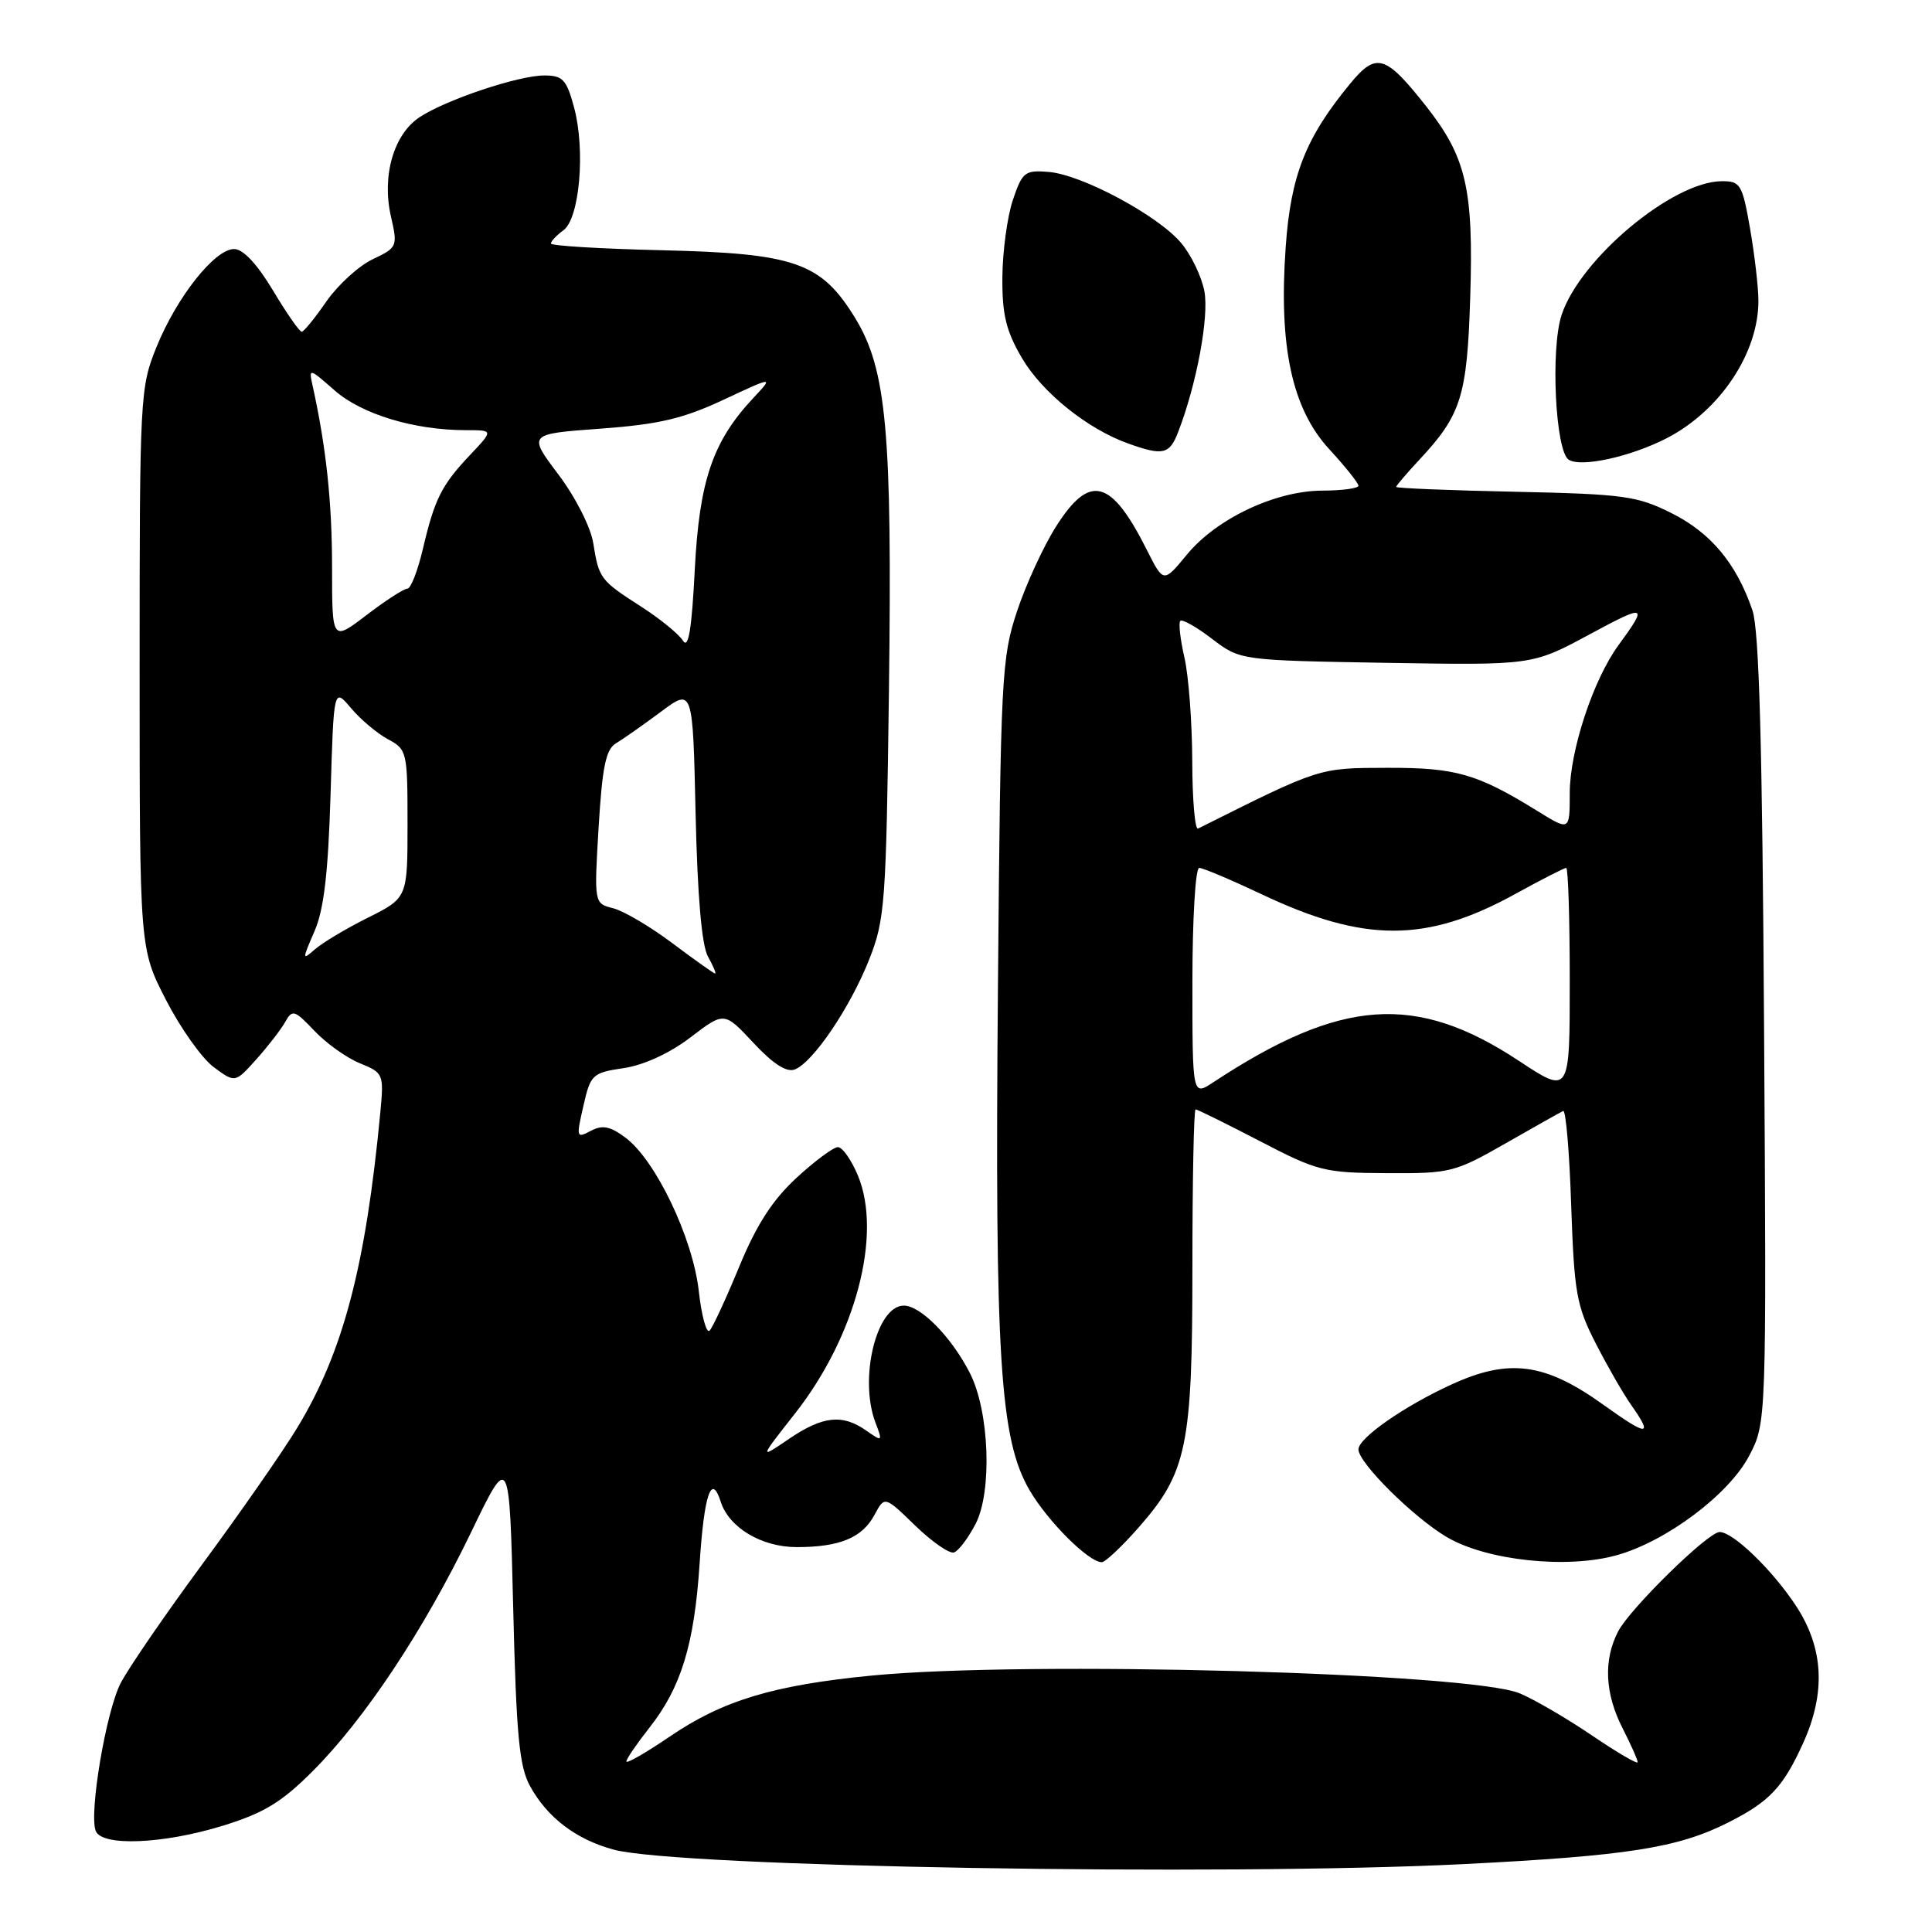 <?xml version="1.0" encoding="UTF-8" standalone="no"?>
<!DOCTYPE svg PUBLIC "-//W3C//DTD SVG 1.1//EN" "http://www.w3.org/Graphics/SVG/1.1/DTD/svg11.dtd" >
<svg xmlns="http://www.w3.org/2000/svg" xmlns:xlink="http://www.w3.org/1999/xlink" version="1.1" viewBox="0 0 256 256">
 <g >
 <path fill="currentColor"
d=" M 194.00 247.00 C 215.62 245.91 222.34 244.86 229.00 241.49 C 234.47 238.73 236.28 236.81 238.92 230.98 C 241.97 224.26 241.65 218.32 237.92 212.69 C 234.78 207.96 229.64 203.00 227.86 203.00 C 226.33 203.00 215.97 213.15 214.40 216.19 C 212.45 219.97 212.65 224.40 215.00 229.00 C 216.10 231.16 217.00 233.18 217.00 233.50 C 217.00 233.81 214.28 232.22 210.95 229.96 C 207.62 227.70 203.31 225.19 201.38 224.38 C 194.82 221.64 136.04 220.03 115.52 222.02 C 102.49 223.29 95.78 225.31 88.75 230.10 C 85.59 232.25 83.00 233.74 83.00 233.40 C 83.00 233.06 84.36 231.08 86.01 228.98 C 90.24 223.64 91.99 217.95 92.70 207.22 C 93.30 198.01 94.27 195.13 95.49 198.96 C 96.58 202.41 100.90 205.00 105.57 205.00 C 111.27 205.00 114.26 203.76 115.88 200.72 C 117.22 198.22 117.22 198.22 121.26 202.14 C 123.49 204.30 125.80 205.90 126.40 205.71 C 127.01 205.51 128.29 203.81 129.27 201.93 C 131.49 197.62 131.10 187.07 128.54 181.99 C 126.12 177.21 122.01 173.00 119.76 173.00 C 116.14 173.00 113.79 182.68 116.00 188.49 C 116.97 191.04 116.94 191.07 114.77 189.55 C 111.61 187.34 109.02 187.62 104.53 190.67 C 100.59 193.35 100.59 193.35 105.34 187.30 C 113.38 177.08 116.94 163.57 113.67 155.75 C 112.81 153.69 111.62 152.00 111.03 152.00 C 110.44 152.00 107.97 153.83 105.54 156.07 C 102.37 159.00 100.24 162.28 97.96 167.82 C 96.22 172.04 94.45 175.87 94.03 176.31 C 93.62 176.76 92.96 174.39 92.59 171.05 C 91.79 164.00 86.86 153.70 82.87 150.74 C 80.83 149.22 79.82 149.03 78.27 149.85 C 76.38 150.86 76.34 150.72 77.30 146.55 C 78.25 142.37 78.48 142.15 82.65 141.53 C 85.33 141.13 88.74 139.56 91.49 137.46 C 95.97 134.04 95.97 134.04 99.83 138.18 C 102.43 140.97 104.23 142.13 105.31 141.71 C 107.73 140.78 112.65 133.51 115.17 127.14 C 117.27 121.84 117.42 119.69 117.79 91.49 C 118.23 57.14 117.48 48.95 113.30 42.12 C 108.80 34.78 105.34 33.57 87.75 33.16 C 79.64 32.97 73.00 32.57 73.00 32.27 C 73.00 31.97 73.74 31.18 74.66 30.51 C 76.80 28.94 77.59 19.90 76.07 14.24 C 75.07 10.53 74.57 10.00 72.12 10.00 C 68.71 10.00 59.16 13.19 55.61 15.52 C 52.18 17.77 50.58 23.27 51.79 28.63 C 52.71 32.67 52.67 32.79 49.37 34.36 C 47.52 35.24 44.77 37.76 43.25 39.94 C 41.74 42.13 40.27 43.94 39.98 43.96 C 39.70 43.98 37.99 41.53 36.18 38.50 C 34.06 34.97 32.22 33.00 31.02 33.00 C 28.45 33.00 23.42 39.36 20.73 46.00 C 18.56 51.35 18.50 52.54 18.50 88.60 C 18.50 125.70 18.50 125.70 22.00 132.51 C 23.93 136.26 26.77 140.26 28.33 141.41 C 31.16 143.50 31.16 143.50 33.97 140.36 C 35.52 138.63 37.24 136.40 37.80 135.40 C 38.73 133.73 39.03 133.82 41.66 136.59 C 43.22 138.24 45.94 140.18 47.69 140.89 C 50.81 142.16 50.87 142.32 50.40 147.35 C 48.46 167.79 45.47 179.17 39.39 189.18 C 37.49 192.32 31.85 200.42 26.86 207.19 C 21.87 213.96 16.97 221.10 15.97 223.06 C 14.04 226.84 11.78 240.25 12.68 242.60 C 13.48 244.69 21.62 244.36 29.55 241.91 C 34.98 240.23 37.32 238.81 41.46 234.66 C 48.37 227.74 56.22 215.89 62.41 203.06 C 67.50 192.50 67.50 192.50 68.00 213.00 C 68.41 229.89 68.80 234.06 70.23 236.66 C 72.52 240.84 76.34 243.75 81.33 245.09 C 89.87 247.39 161.84 248.61 194.00 247.00 Z  M 150.84 202.44 C 157.29 195.11 158.00 191.70 158.00 167.82 C 158.00 156.37 158.19 147.00 158.42 147.00 C 158.65 147.00 162.48 148.89 166.93 151.20 C 174.59 155.19 175.48 155.41 183.76 155.45 C 192.16 155.50 192.77 155.35 199.50 151.50 C 203.35 149.30 206.78 147.37 207.13 147.21 C 207.48 147.05 207.96 152.67 208.19 159.71 C 208.59 171.30 208.89 173.02 211.44 178.00 C 212.99 181.03 215.10 184.69 216.13 186.15 C 219.11 190.39 218.37 190.38 212.40 186.10 C 204.71 180.59 199.95 179.96 192.36 183.44 C 186.07 186.31 180.00 190.55 180.00 192.05 C 180.00 193.84 187.34 201.11 191.74 203.69 C 197.03 206.79 207.66 207.92 214.24 206.07 C 220.79 204.24 229.05 198.05 231.74 192.96 C 234.07 188.56 234.07 188.56 233.75 136.53 C 233.52 98.78 233.10 83.51 232.21 80.88 C 230.10 74.69 226.71 70.61 221.50 68.00 C 216.92 65.71 215.18 65.47 200.75 65.16 C 192.09 64.98 185.00 64.69 185.00 64.52 C 185.00 64.35 186.38 62.74 188.06 60.93 C 193.62 54.99 194.40 52.49 194.81 39.47 C 195.27 25.01 194.30 20.82 188.91 14.00 C 183.57 7.25 182.36 6.89 178.90 11.09 C 173.00 18.25 171.03 23.23 170.36 32.75 C 169.42 45.93 171.20 54.18 176.15 59.54 C 178.27 61.84 180.00 64.01 180.00 64.36 C 180.00 64.71 177.86 65.00 175.25 65.01 C 169.02 65.02 161.21 68.70 157.26 73.50 C 154.17 77.25 154.17 77.25 151.97 72.88 C 147.22 63.44 144.41 62.71 139.94 69.75 C 138.28 72.36 135.95 77.42 134.76 81.00 C 132.71 87.18 132.58 89.62 132.23 131.09 C 131.81 180.02 132.49 190.74 136.44 197.49 C 138.87 201.63 144.26 207.00 145.99 207.00 C 146.45 207.00 148.63 204.95 150.84 202.44 Z  M 220.84 58.07 C 227.90 54.43 233.00 46.80 233.00 39.86 C 233.00 38.10 232.50 33.81 231.90 30.33 C 230.87 24.42 230.62 24.00 228.15 24.01 C 221.65 24.03 209.38 34.28 206.92 41.73 C 205.43 46.25 206.10 59.83 207.87 60.92 C 209.55 61.96 216.06 60.52 220.84 58.07 Z  M 156.11 57.25 C 158.56 50.92 160.22 41.99 159.59 38.60 C 159.22 36.65 157.84 33.77 156.51 32.20 C 153.45 28.55 143.34 23.13 138.94 22.78 C 135.81 22.52 135.46 22.79 134.21 26.50 C 133.47 28.70 132.85 33.30 132.82 36.72 C 132.78 41.69 133.31 43.85 135.41 47.44 C 138.10 52.02 144.10 56.85 149.50 58.77 C 154.11 60.42 154.97 60.22 156.11 57.25 Z  M 89.11 124.99 C 86.18 122.79 82.64 120.70 81.25 120.35 C 78.72 119.71 78.72 119.71 79.32 109.61 C 79.80 101.63 80.28 99.29 81.61 98.50 C 82.53 97.95 85.21 96.07 87.55 94.33 C 91.80 91.16 91.80 91.16 92.17 107.83 C 92.42 118.75 92.98 125.28 93.81 126.75 C 94.50 127.99 94.93 129.00 94.76 129.00 C 94.59 129.00 92.05 127.20 89.11 124.99 Z  M 41.66 123.42 C 42.92 120.54 43.48 115.74 43.80 105.30 C 44.22 91.11 44.22 91.11 46.51 93.83 C 47.77 95.33 49.97 97.18 51.40 97.95 C 53.93 99.30 54.00 99.61 54.00 109.15 C 54.00 118.97 54.00 118.97 48.75 121.60 C 45.86 123.04 42.70 124.93 41.73 125.79 C 40.03 127.28 40.03 127.18 41.66 123.42 Z  M 90.50 84.90 C 89.95 84.02 87.47 82.00 85.00 80.41 C 79.53 76.90 79.36 76.67 78.61 71.97 C 78.27 69.85 76.26 65.88 73.98 62.86 C 69.95 57.50 69.95 57.50 79.57 56.80 C 87.31 56.23 90.50 55.48 95.85 52.98 C 102.50 49.87 102.50 49.87 99.86 52.69 C 94.44 58.47 92.67 63.65 92.06 75.50 C 91.66 83.41 91.22 86.05 90.50 84.90 Z  M 44.00 75.18 C 44.00 66.55 43.22 59.24 41.42 51.10 C 40.90 48.75 40.96 48.76 44.36 51.75 C 47.96 54.90 54.90 57.00 61.75 57.00 C 65.39 57.00 65.39 57.00 62.32 60.25 C 58.51 64.27 57.59 66.10 56.03 72.75 C 55.35 75.64 54.43 78.00 53.98 78.00 C 53.52 78.00 51.09 79.57 48.58 81.49 C 44.00 84.99 44.00 84.99 44.00 75.18 Z  M 158.00 130.12 C 158.00 121.80 158.40 115.00 158.90 115.00 C 159.39 115.00 163.10 116.57 167.15 118.48 C 180.75 124.93 188.99 124.93 200.70 118.50 C 204.20 116.57 207.28 115.00 207.53 115.00 C 207.79 115.00 208.00 121.75 208.00 130.01 C 208.00 145.02 208.00 145.02 201.25 140.56 C 187.62 131.56 177.69 132.26 160.75 143.42 C 158.00 145.23 158.00 145.23 158.00 130.12 Z  M 157.98 100.83 C 157.96 95.70 157.50 89.53 156.94 87.12 C 156.39 84.71 156.14 82.52 156.40 82.27 C 156.66 82.01 158.55 83.08 160.60 84.65 C 164.34 87.50 164.34 87.50 183.69 87.83 C 203.04 88.15 203.04 88.15 210.57 84.09 C 218.17 79.99 218.41 80.08 214.45 85.50 C 211.10 90.08 208.00 99.50 208.00 105.09 C 208.00 110.11 208.00 110.11 203.75 107.48 C 195.73 102.52 192.92 101.71 183.77 101.74 C 174.71 101.76 174.95 101.68 158.75 109.79 C 158.34 110.00 157.99 105.97 157.98 100.83 Z "/>
</g>
</svg>